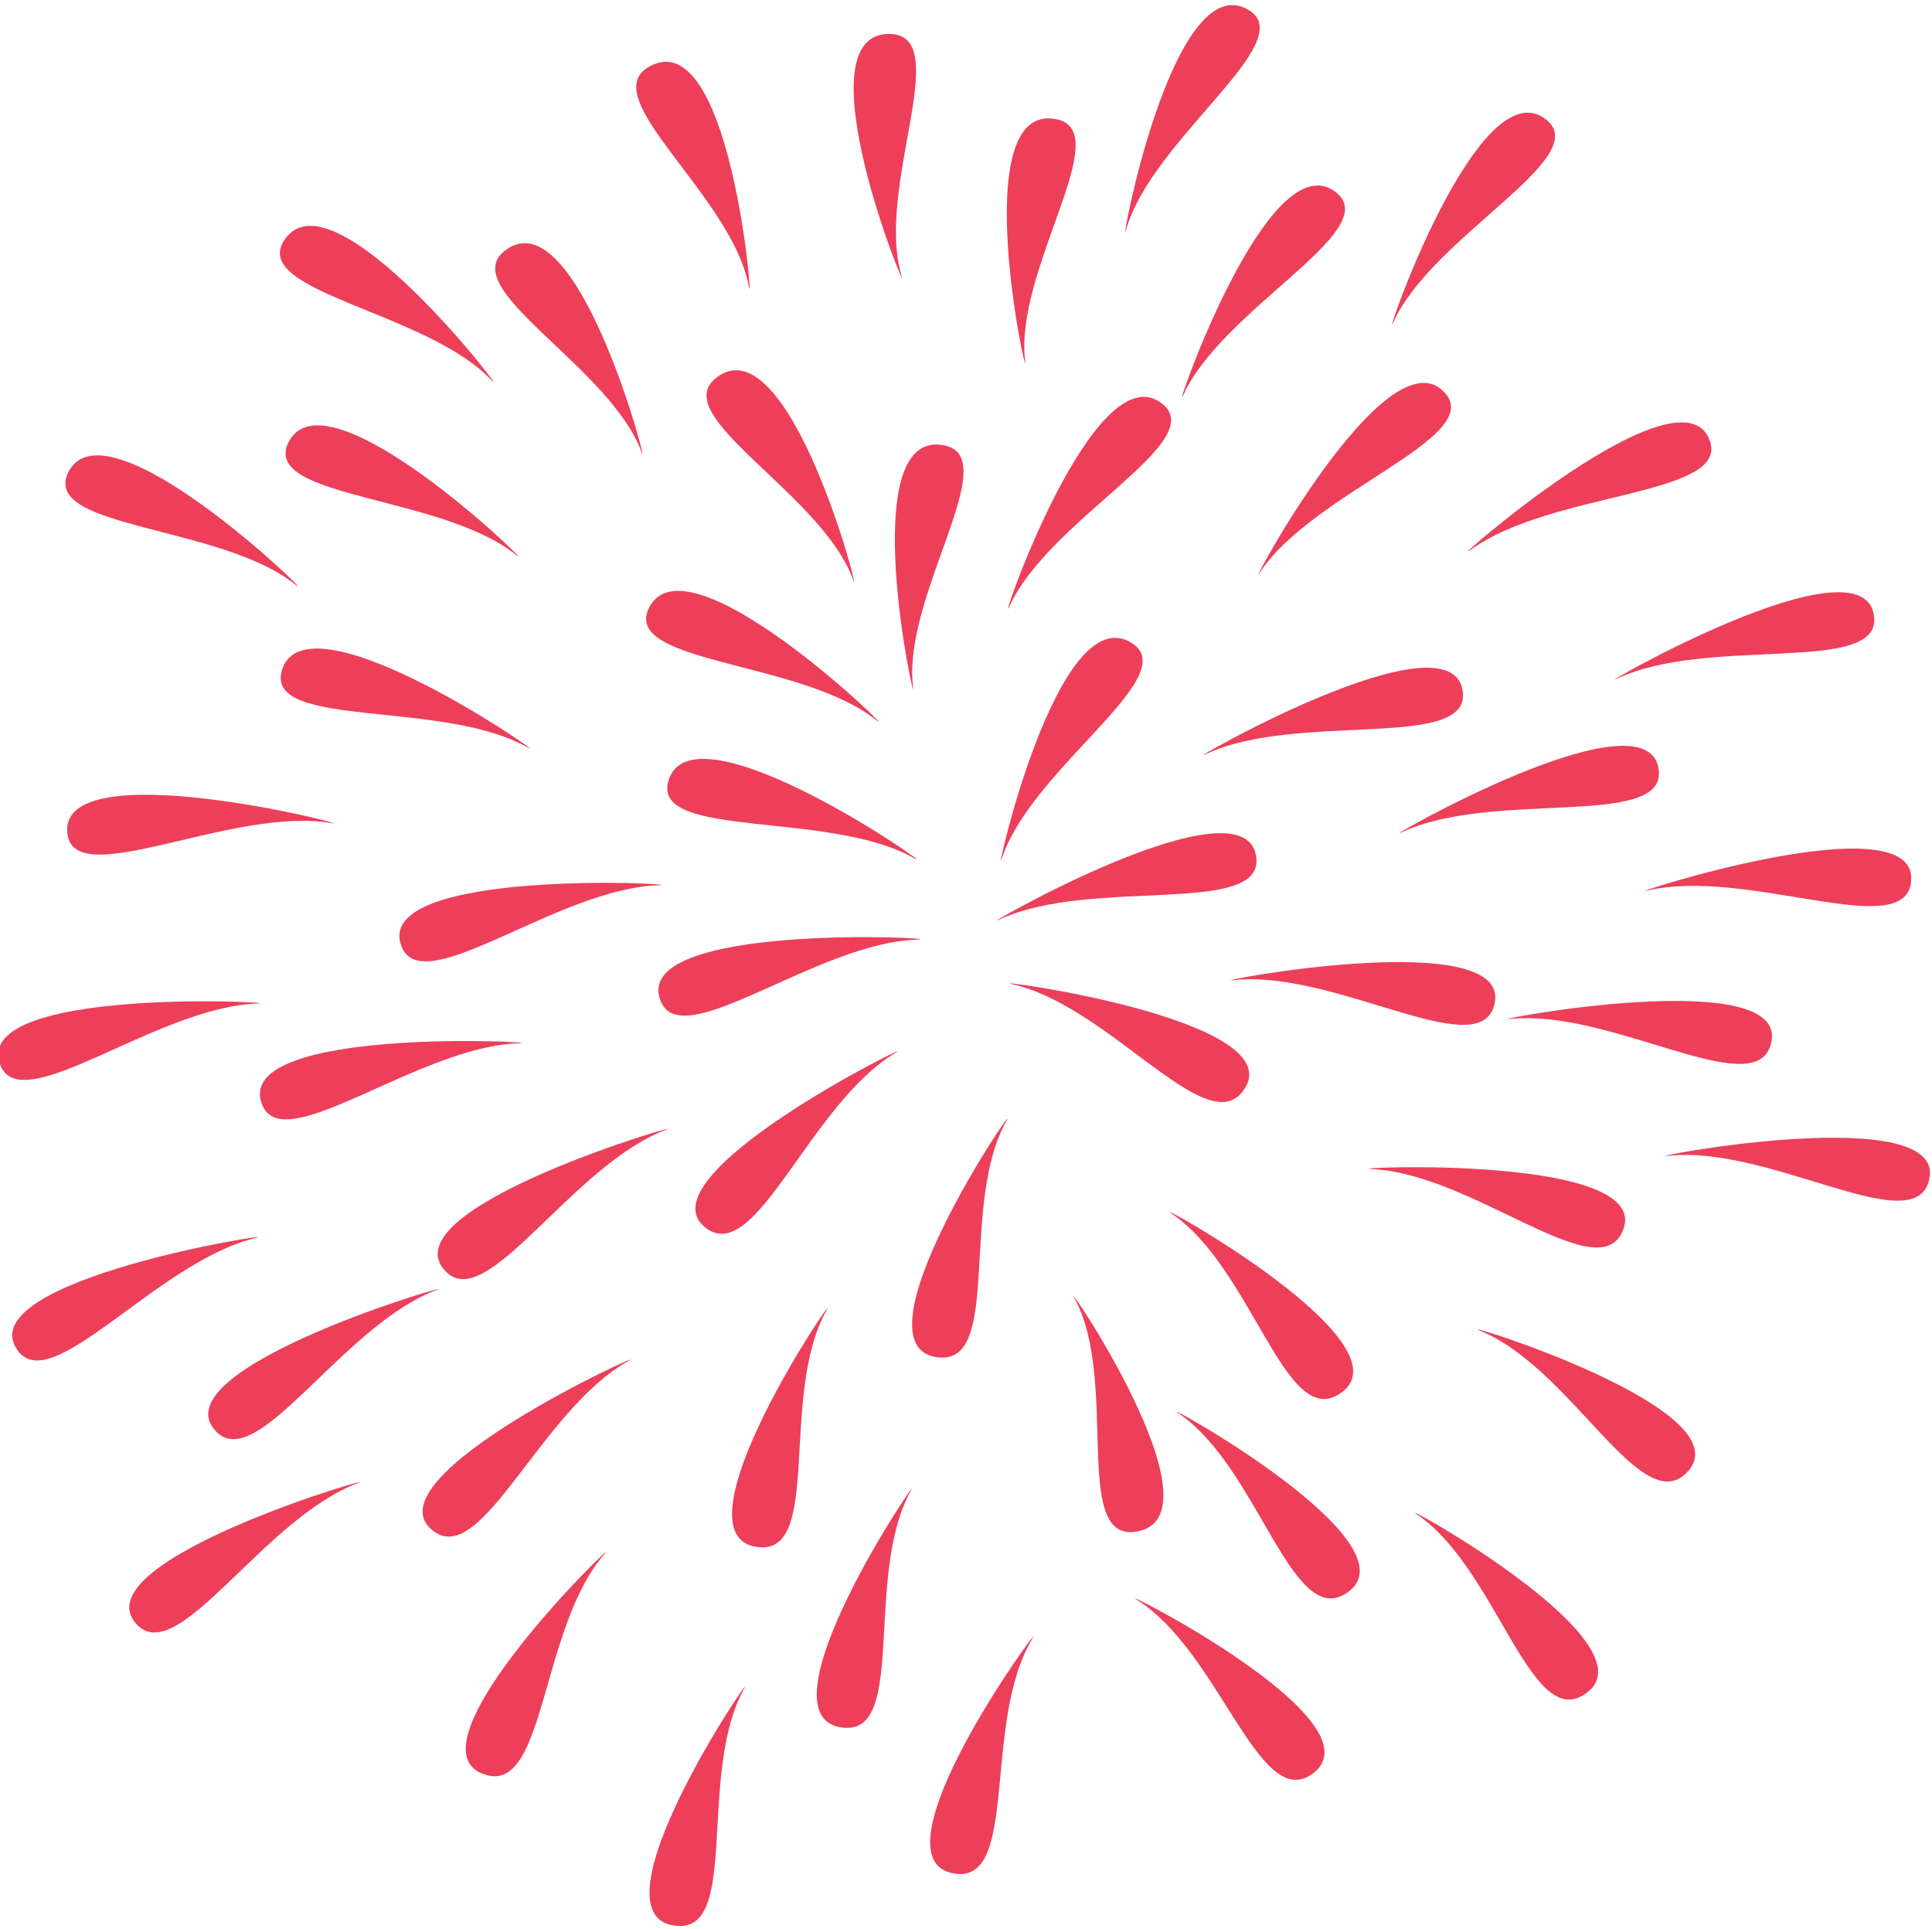 <?xml version="1.0" encoding="utf-8"?>
<!-- Generator: Adobe Illustrator 22.0.1, SVG Export Plug-In . SVG Version: 6.00 Build 0)  -->
<svg version="1.1" id="圖層_1" xmlns="http://www.w3.org/2000/svg" xmlns:xlink="http://www.w3.org/1999/xlink" x="0px" y="0px"
	 viewBox="0 0 437.8 437.1" style="enable-background:new 0 0 437.8 437.1;" xml:space="preserve">
<style type="text/css">
	.st0{fill-rule:evenodd;clip-rule:evenodd;fill:#ED3F5A;}
</style>
<g>
	<path class="st0" d="M149.7,226.8c-7.2-18.1,65.8-14.2,58.3-13.9C185.2,213.5,154.5,239.1,149.7,226.8"/>
	<path class="st0" d="M91,214.5c-7.2-18.1,65.8-14.2,58.3-13.9C126.5,201.2,95.9,226.8,91,214.5"/>
	<path class="st0" d="M59.4,250.3c-7.2-18.1,65.8-14.1,58.3-13.9C94.9,237,64.2,262.6,59.4,250.3"/>
	<path class="st0" d="M0.1,241.4c-7.2-18.2,65.8-14.2,58.3-14C35.6,228.1,5,253.6,0.1,241.4"/>
	<path class="st0" d="M151.4,177.2c4.9-19.2,62.1,20.8,55.8,17.3C188.2,183.6,148.1,190.2,151.4,177.2"/>
	<path class="st0" d="M63.8,152.2c4.9-19.2,62.1,20.8,55.8,17.2C100.7,158.5,60.5,165.2,63.8,152.2"/>
	<path class="st0" d="M15.3,189.1c-2.8-19.3,67-1.4,59.7-2.6C52.7,182.7,17.2,202.1,15.3,189.1"/>
	<path class="st0" d="M146.9,138.1c8.1-18.4,57.4,29.7,51.8,25.2C182,149.7,141.5,150.5,146.9,138.1"/>
	<path class="st0" d="M65.2,100.6c8.1-18.4,57.4,29.7,51.8,25.2C100.3,112.2,59.8,113,65.2,100.6"/>
	<path class="st0" d="M15.3,107.4c8.1-18.4,57.4,29.7,51.8,25.2C50.4,119,9.9,119.9,15.3,107.4"/>
	<path class="st0" d="M162.3,85.6c16.6-12.9,33.4,52.2,31,45.7C186.1,111.7,151.1,94.3,162.3,85.6"/>
	<path class="st0" d="M114.4,56.8c16.6-12.9,33.3,52.2,31,45.7C138.2,82.9,103.2,65.5,114.4,56.8"/>
	<path class="st0" d="M64.3,54.6c10.7-17.3,52,36.9,47.2,31.7C97.1,70.7,57,66.3,64.3,54.6"/>
	<path class="st0" d="M147.1,15.1c18.5-10.4,23.8,56.7,22.6,49.9C166,44.4,134.6,22.1,147.1,15.1"/>
	<path class="st0" d="M284.7,194.5c-1.8-19.4-65.1,17.2-58.3,13.9C247,198.7,285.9,207.7,284.7,194.5"/>
	<path class="st0" d="M331.5,157c-1.8-19.4-65.1,17.2-58.3,13.9C293.8,161.2,332.7,170.1,331.5,157"/>
	<path class="st0" d="M375.9,174.7c-1.8-19.4-65.1,17.2-58.3,13.9C338.2,178.9,377.1,187.8,375.9,174.7"/>
	<path class="st0" d="M424.7,139.9c-1.8-19.4-65.1,17.2-58.3,13.9C387,144,425.9,153,424.7,139.9"/>
	<path class="st0" d="M256.6,145.8c-17-11.2-31.7,55.5-29.6,48.8C233.6,174.2,268.1,153.3,256.6,145.8"/>
	<path class="st0" d="M327.5,89.1c-13.1-14.9-45.9,46.7-42,40.6C297.5,111.5,336.4,99.2,327.5,89.1"/>
	<path class="st0" d="M387.5,100c-6.2-18.5-60.4,29.1-54.4,24.7C351.3,111.3,391.7,112.5,387.5,100"/>
	<path class="st0" d="M263.5,91.6c-15.5-12.8-37.8,52.4-34.8,45.9C237.5,117.8,274,100.2,263.5,91.6"/>
	<path class="st0" d="M302.9,43.7c-15.5-12.8-37.7,52.4-34.8,45.9C276.9,70,313.4,52.4,302.9,43.7"/>
	<path class="st0" d="M350.5,27.2c-15.5-12.8-37.7,52.4-34.8,45.9C324.5,53.5,361,35.9,350.5,27.2"/>
	<path class="st0" d="M213.9,100.9c-20.6-4-6.1,61.6-7,54.8C204.4,134.9,227.8,103.6,213.9,100.9"/>
	<path class="st0" d="M239.3,27c-20.6-4-6.2,61.6-7,54.8C229.8,61,253.2,29.6,239.3,27"/>
	<path class="st0" d="M283,2.3C265.6-8.3,253.3,58.7,255.2,52C261,31.5,294.7,9.5,283,2.3"/>
	<path class="st0" d="M201.9,7.7c-21.2-0.9,4.4,61.3,2.4,54.8C198.3,42.5,216.2,8.4,201.9,7.7"/>
	<path class="st0" d="M212.9,307.6c-21.1-1.7,18.6-59.9,15.2-53.7C217.4,272.9,227.1,308.7,212.9,307.6"/>
	<path class="st0" d="M172.1,350.6c-21.1-1.7,18.6-59.9,15.2-53.7C176.6,315.9,186.3,351.8,172.1,350.6"/>
	<path class="st0" d="M191.3,391.5c-21.1-1.7,18.6-59.9,15.1-53.7C195.8,356.8,205.5,392.7,191.3,391.5"/>
	<path class="st0" d="M153.4,436.4c-21.1-1.7,18.6-59.9,15.2-53.7C158,401.8,167.7,437.6,153.4,436.4"/>
	<path class="st0" d="M98.3,347c-16.2-12,50.7-42.3,44.1-38.6C122.6,319.4,109.3,355.1,98.3,347"/>
	<path class="st0" d="M110.2,402.2c-20.1-5.7,31.6-55.6,26.8-50.1C122.4,368.9,123.7,406.1,110.2,402.2"/>
	<path class="st0" d="M101,288.1c-13.9-14.3,56.9-34.7,49.9-32.1C129.5,264.1,110.4,297.8,101,288.1"/>
	<path class="st0" d="M49,324.4c-13.9-14.3,56.9-34.7,49.9-32.1C77.5,300.4,58.4,334,49,324.4"/>
	<path class="st0" d="M31.1,368.2C17.2,353.9,88,333.4,81,336.1C59.6,344.2,40.5,377.8,31.1,368.2"/>
	<path class="st0" d="M160.3,278.5c-16.7-11.5,49.1-43.8,42.7-40C183.6,250.1,171.6,286.2,160.3,278.5"/>
	<path class="st0" d="M216.7,424.6c-21-2.4,20.9-59.4,17.2-53.2C222.6,390.1,230.9,426.2,216.7,424.6"/>
	<path class="st0" d="M4,306c-11.5-16,61.3-27.3,54-25.5C35.7,285.8,11.8,316.8,4,306"/>
	<path class="st0" d="M257.2,347.1c21.2-2.8-17.1-59-13.7-52.9C253.6,312.7,242.9,349,257.2,347.1"/>
	<path class="st0" d="M303.3,316c18.1-11-43.7-45-37.8-41C283.6,287.2,291.1,323.5,303.3,316"/>
	<path class="st0" d="M304.8,361.2c18.1-11-43.8-45-37.8-41C285,332.3,292.5,368.6,304.8,361.2"/>
	<path class="st0" d="M358.8,384.1c18.1-11-43.7-45-37.8-41C339,355.2,346.6,391.6,358.8,384.1"/>
	<path class="st0" d="M367.5,279.4c9-18.1-64.3-14.8-56.8-14.5C333.4,265.8,361.4,291.6,367.5,279.4"/>
	<path class="st0" d="M381.9,334c15.3-14.2-53.3-35.3-46.6-32.5C355.9,309.8,371.5,343.6,381.9,334"/>
	<path class="st0" d="M338.5,228.1c5.9-19-66.5-5.2-59-6C302.2,219.6,334.5,240.9,338.5,228.1"/>
	<path class="st0" d="M401.2,236.9c5.9-19-66.5-5.2-59-6C364.9,228.5,397.2,249.8,401.2,236.9"/>
	<path class="st0" d="M437,267.9c5.9-19-66.5-5.2-59-6C400.8,259.4,433,280.8,437,267.9"/>
	<path class="st0" d="M281.6,247.3c12.6-16.3-59.6-25.9-52.3-24.3C251.2,227.8,273.2,258.4,281.6,247.3"/>
	<path class="st0" d="M297,402.2c17.7-11.6-45.5-43.5-39.4-39.7C276.2,374.1,285.1,410,297,402.2"/>
	<path class="st0" d="M433,200.2c3-19.5-67,3.4-59.7,1.6C395.7,196.5,431,213.3,433,200.2"/>
</g>
</svg>
